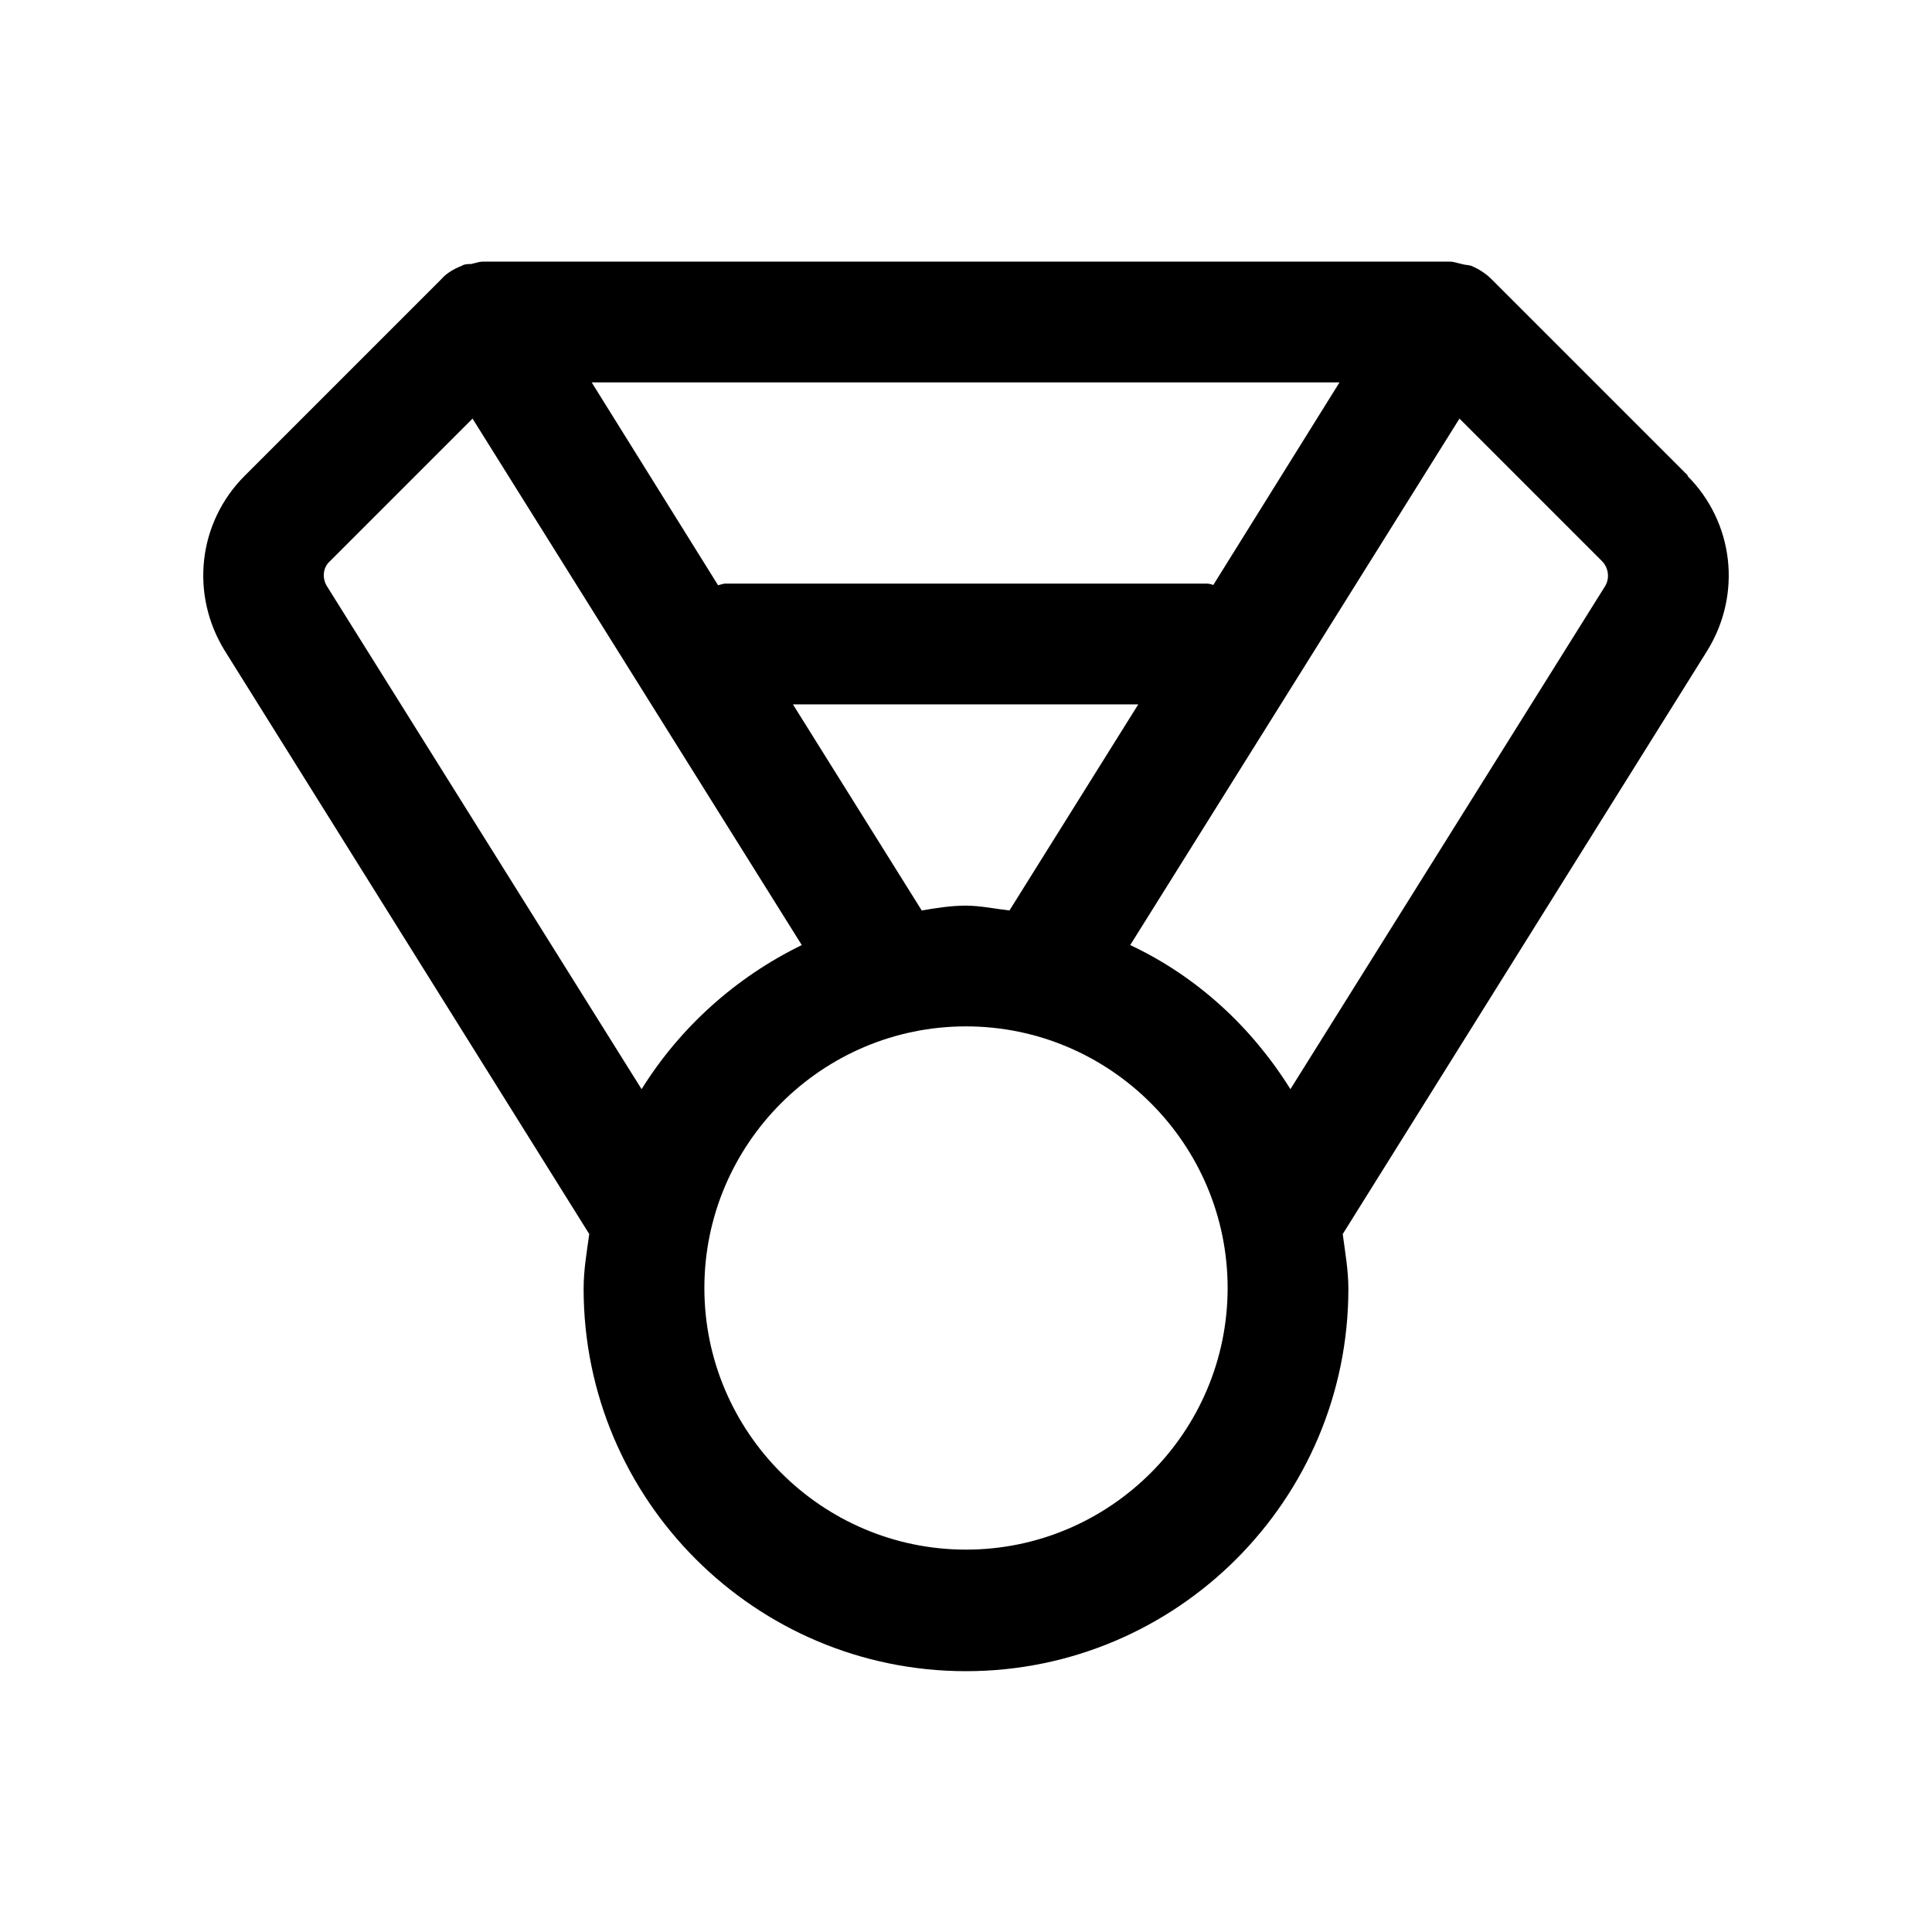 <svg width="24" height="24" viewBox="0 0 24 24" fill="none" xmlns="http://www.w3.org/2000/svg">
<path d="M20.97 5.91L18.53 3.47C18.46 3.4 18.37 3.34 18.27 3.3C18.23 3.29 18.19 3.29 18.16 3.28C18.11 3.27 18.06 3.25 18.01 3.25H6C5.95 3.25 5.9 3.27 5.85 3.28C5.81 3.28 5.77 3.28 5.74 3.3C5.64 3.34 5.55 3.39 5.48 3.47L3.04 5.91C2.46 6.49 2.36 7.38 2.79 8.08L7.32 15.33C7.29 15.55 7.25 15.77 7.25 16.01C7.25 18.63 9.38 20.76 12 20.76C14.62 20.76 16.75 18.63 16.75 16.01C16.75 15.78 16.71 15.56 16.68 15.33L21.21 8.08C21.64 7.38 21.54 6.49 20.96 5.91H20.97ZM12 11.25C11.81 11.25 11.63 11.28 11.45 11.31L9.85 8.75H14.14L12.54 11.31C12.36 11.29 12.18 11.25 11.99 11.25H12ZM15.08 7.27C15.08 7.27 15.03 7.25 15 7.25H9C9 7.25 8.95 7.26 8.92 7.27L7.35 4.75H16.64L15.07 7.27H15.08ZM4.06 7.28C4 7.18 4.01 7.05 4.1 6.97L5.87 5.2L9.96 11.74C9.14 12.14 8.45 12.76 7.97 13.53L4.06 7.28ZM12 19.25C10.21 19.25 8.75 17.79 8.75 16C8.75 14.21 10.21 12.75 12 12.75C13.79 12.75 15.25 14.21 15.25 16C15.25 17.79 13.79 19.25 12 19.25ZM19.94 7.28L16.03 13.53C15.55 12.76 14.87 12.13 14.04 11.74L18.13 5.2L19.9 6.97C19.98 7.05 20 7.18 19.94 7.28Z" fill="black"/>
</svg>
